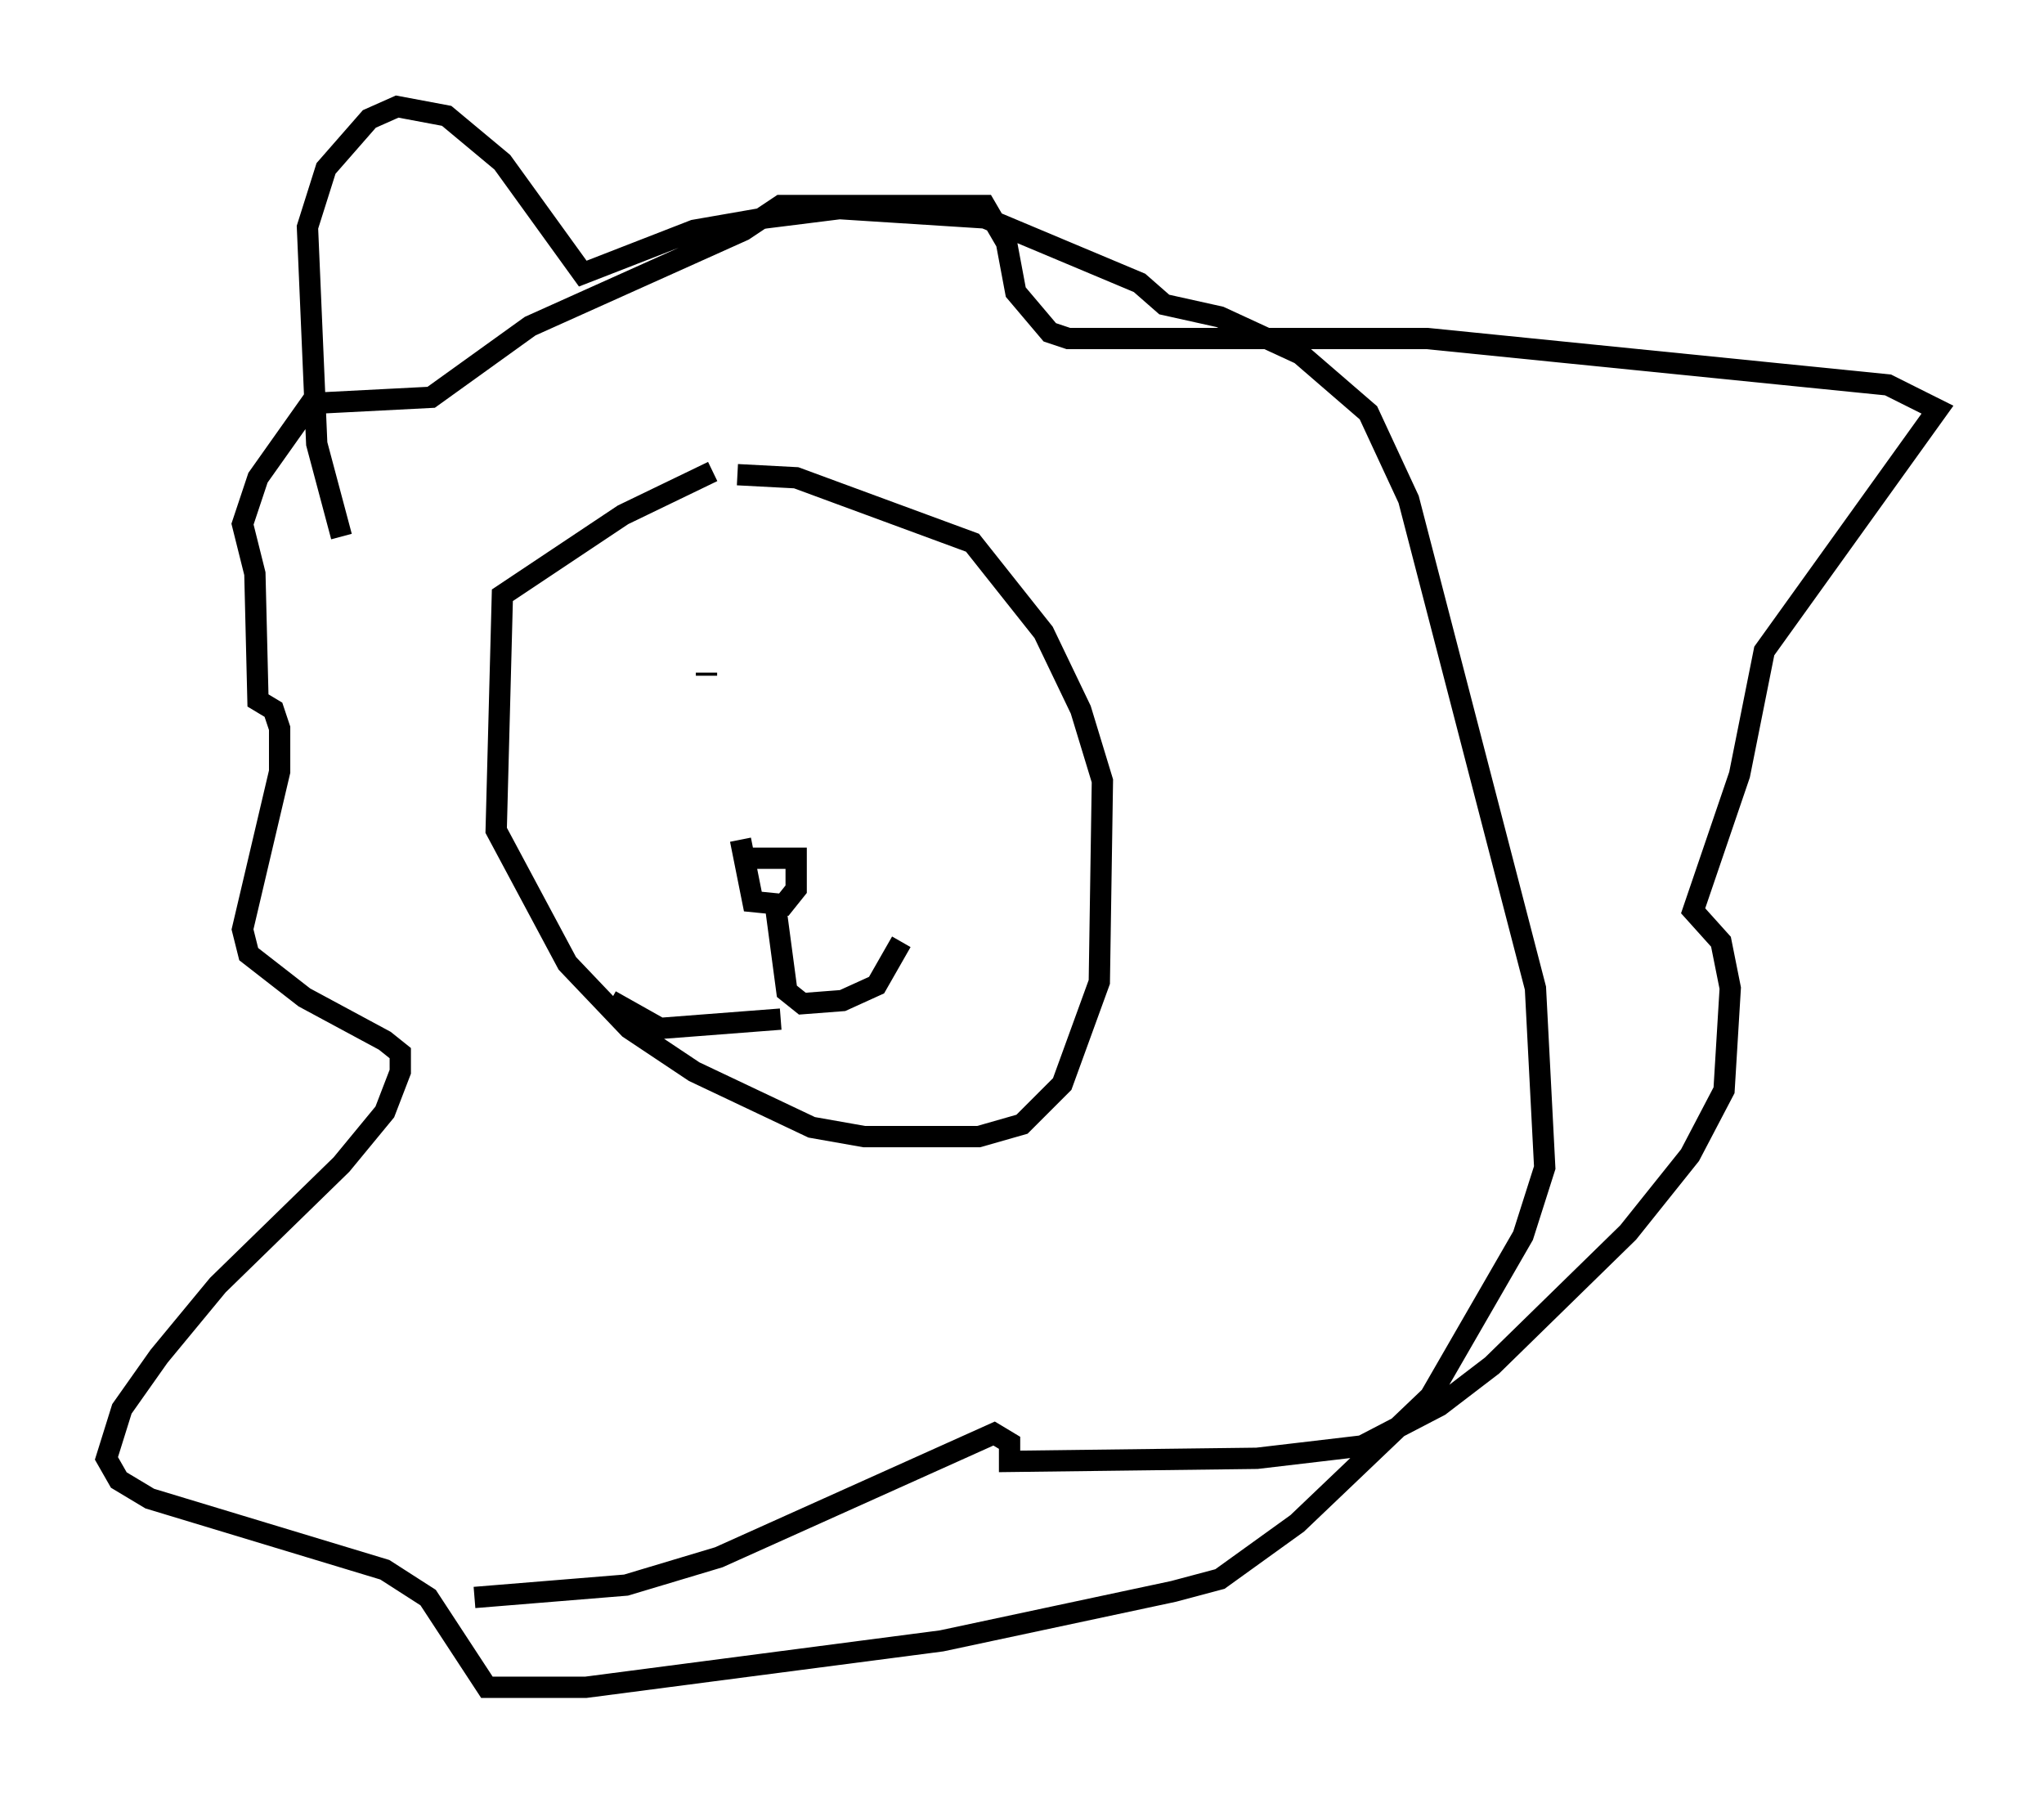 <?xml version="1.0" encoding="utf-8" ?>
<svg baseProfile="full" height="84.223" version="1.1" width="95.989" xmlns="http://www.w3.org/2000/svg" xmlns:ev="http://www.w3.org/2001/xml-events" xmlns:xlink="http://www.w3.org/1999/xlink"><defs /><rect fill="white" height="84.223" width="95.989" x="0" y="0" /><path d="M36.084, 21.559 m-2.615, 0.581 l-4.212, 2.034 -5.665, 3.777 l-0.291, 11.039 3.341, 6.246 l2.905, 3.05 3.05, 2.034 l5.52, 2.615 2.469, 0.436 l5.374, 0.0 2.034, -0.581 l1.888, -1.888 1.743, -4.793 l0.145, -9.441 -1.017, -3.341 l-1.743, -3.631 -3.341, -4.212 l-8.279, -3.05 -2.76, -0.145 m-1.453, 9.296 l0.0, 0.145 m7.698, 1.162 l0.0, 0.0 m-5.665, 7.408 l2.179, 0.0 0.0, 1.453 l-0.581, 0.726 -1.453, -0.145 l-0.581, -2.905 m1.598, 2.76 l0.581, 4.358 0.726, 0.581 l1.888, -0.145 1.598, -0.726 l1.162, -2.034 m-5.665, 3.631 l-5.665, 0.436 -2.324, -1.307 m-12.637, -21.788 l-1.162, -4.358 -0.436, -10.168 l0.872, -2.76 2.034, -2.324 l1.307, -0.581 2.324, 0.436 l2.615, 2.179 3.777, 5.229 l5.229, -2.034 3.341, -0.581 l3.486, -0.436 6.827, 0.436 l7.263, 3.05 1.162, 1.017 l2.615, 0.581 3.777, 1.743 l3.196, 2.76 1.888, 4.067 l5.955, 22.95 0.436, 8.425 l-1.017, 3.196 -4.358, 7.553 l-6.246, 5.955 -3.631, 2.615 l-2.179, 0.581 -10.894, 2.324 l-16.704, 2.179 -4.648, 0.0 l-2.76, -4.212 -2.034, -1.307 l-11.039, -3.341 -1.453, -0.872 l-0.581, -1.017 0.726, -2.324 l1.743, -2.469 2.76, -3.341 l5.81, -5.665 2.034, -2.469 l0.726, -1.888 0.0, -0.872 l-0.726, -0.581 -3.777, -2.034 l-2.615, -2.034 -0.291, -1.162 l1.743, -7.408 0.0, -2.034 l-0.291, -0.872 -0.726, -0.436 l-0.145, -5.955 -0.581, -2.324 l0.726, -2.179 2.469, -3.486 l5.665, -0.291 4.648, -3.341 l10.022, -4.503 1.743, -1.162 l9.587, 0.0 1.017, 1.743 l0.436, 2.324 1.598, 1.888 l0.872, 0.291 16.849, 0.0 l21.642, 2.179 2.324, 1.162 l-8.134, 11.33 -1.162, 5.81 l-2.179, 6.391 1.307, 1.453 l0.436, 2.179 -0.291, 4.793 l-1.598, 3.05 -2.905, 3.631 l-6.391, 6.246 -2.469, 1.888 l-3.631, 1.888 -4.939, 0.581 l-11.62, 0.145 0.0, -0.872 l-0.726, -0.436 -12.927, 5.81 l-4.358, 1.307 -7.117, 0.581 " fill="none" stroke="black" stroke-width="1" /></svg>